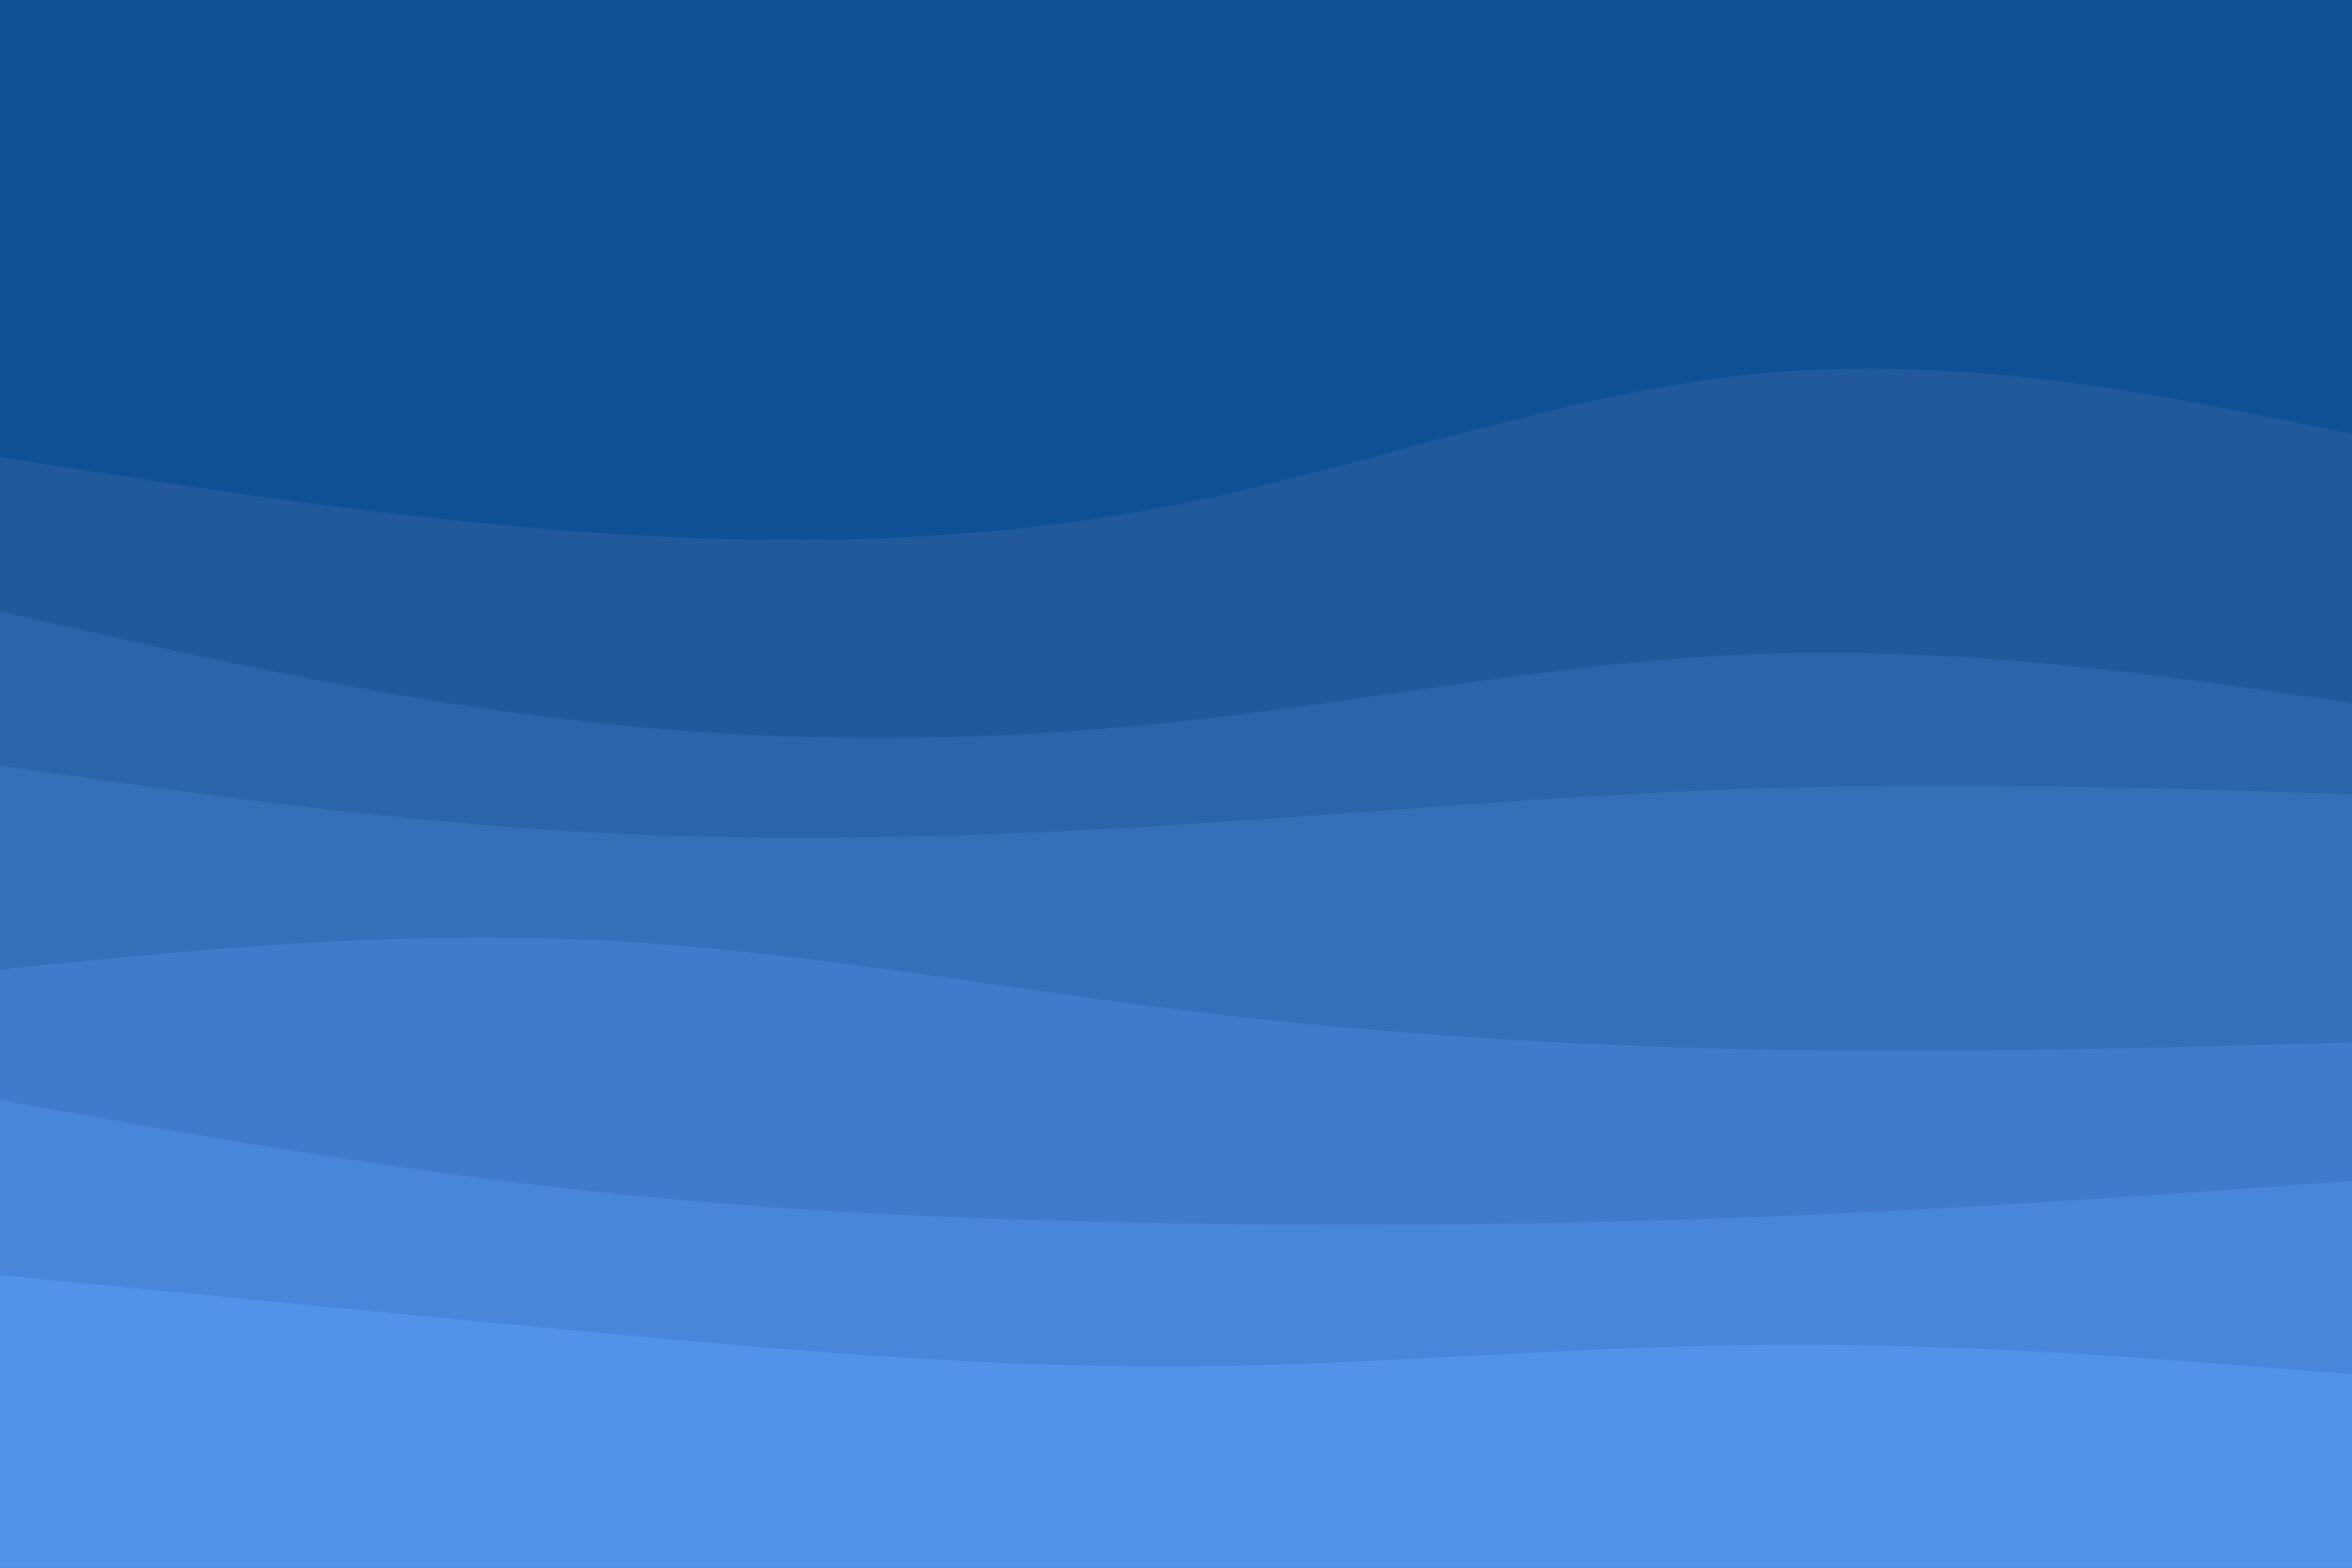 <svg id="visual" viewBox="0 0 900 600" width="900" height="600" xmlns="http://www.w3.org/2000/svg" xmlns:xlink="http://www.w3.org/1999/xlink" version="1.1"><rect x="0" y="0" width="900" height="600" fill="#0e5096"></rect><path d="M0 175L37.5 180.8C75 186.7 150 198.3 225 203.7C300 209 375 208 450 193.2C525 178.3 600 149.7 675 142.8C750 136 825 151 862.5 158.5L900 166L900 601L862.5 601C825 601 750 601 675 601C600 601 525 601 450 601C375 601 300 601 225 601C150 601 75 601 37.5 601L0 601Z" fill="#22599a"></path><path d="M0 234L37.5 242.5C75 251 150 268 225 276.3C300 284.7 375 284.3 450 276.3C525 268.3 600 252.7 675 250.2C750 247.7 825 258.3 862.5 263.7L900 269L900 601L862.5 601C825 601 750 601 675 601C600 601 525 601 450 601C375 601 300 601 225 601C150 601 75 601 37.5 601L0 601Z" fill="#2c64aa"></path><path d="M0 293L37.5 298.3C75 303.7 150 314.3 225 318.5C300 322.7 375 320.3 450 315.7C525 311 600 304 675 301.7C750 299.3 825 301.7 862.5 302.8L900 304L900 601L862.5 601C825 601 750 601 675 601C600 601 525 601 450 601C375 601 300 601 225 601C150 601 75 601 37.5 601L0 601Z" fill="#356fba"></path><path d="M0 371L37.5 367.3C75 363.7 150 356.3 225 359.7C300 363 375 377 450 386.3C525 395.7 600 400.3 675 401.7C750 403 825 401 862.5 400L900 399L900 601L862.5 601C825 601 750 601 675 601C600 601 525 601 450 601C375 601 300 601 225 601C150 601 75 601 37.5 601L0 601Z" fill="#3f7bca"></path><path d="M0 421L37.5 427.7C75 434.3 150 447.7 225 455.8C300 464 375 467 450 468.2C525 469.3 600 468.7 675 465.7C750 462.7 825 457.3 862.5 454.7L900 452L900 601L862.5 601C825 601 750 601 675 601C600 601 525 601 450 601C375 601 300 601 225 601C150 601 75 601 37.5 601L0 601Z" fill="#4886da"></path><path d="M0 488L37.5 491.7C75 495.3 150 502.7 225 509.7C300 516.7 375 523.3 450 523C525 522.7 600 515.3 675 514.7C750 514 825 520 862.5 523L900 526L900 601L862.5 601C825 601 750 601 675 601C600 601 525 601 450 601C375 601 300 601 225 601C150 601 75 601 37.5 601L0 601Z" fill="#5192eb"></path></svg>